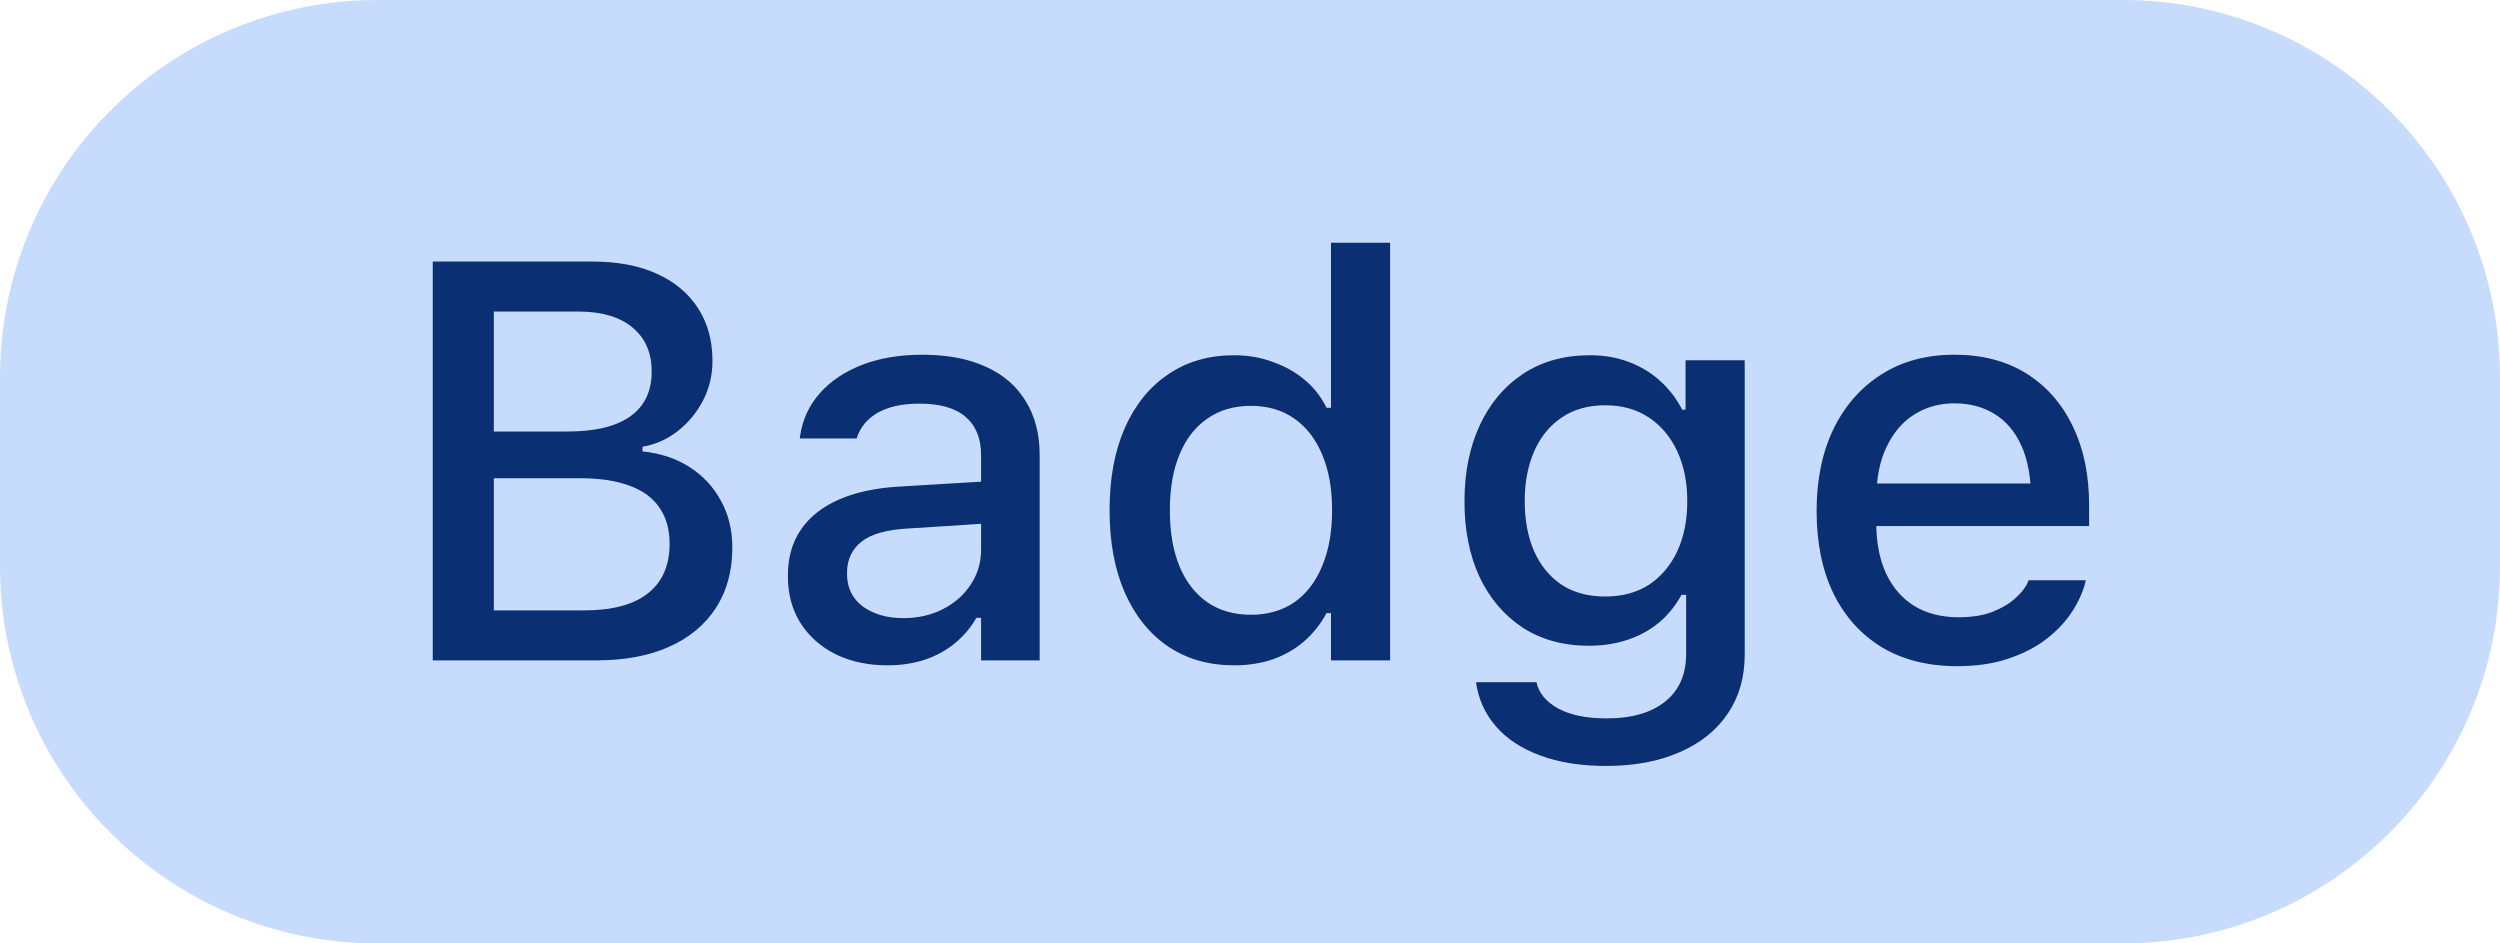 <svg width="53" height="20" viewBox="0 0 53 20" fill="none" xmlns="http://www.w3.org/2000/svg">
<path d="M0 8C0 3.582 3.582 0 8 0H45C49.418 0 53 3.582 53 8V12C53 16.418 49.418 20 45 20H8C3.582 20 0 16.418 0 12V8Z" fill="#C7DCFC"/>
<path d="M9.818 14V12.94H12.385C12.979 12.94 13.428 12.82 13.732 12.582C14.041 12.34 14.195 11.99 14.195 11.533V11.521C14.195 11.221 14.123 10.967 13.979 10.76C13.838 10.553 13.627 10.398 13.346 10.297C13.065 10.191 12.717 10.139 12.303 10.139H9.818V9.148H12.033C12.619 9.148 13.062 9.041 13.363 8.826C13.664 8.611 13.815 8.297 13.815 7.883V7.871C13.815 7.473 13.678 7.162 13.404 6.939C13.135 6.717 12.754 6.605 12.262 6.605H9.818V5.545H12.56C13.092 5.545 13.547 5.631 13.926 5.803C14.305 5.975 14.596 6.219 14.799 6.535C15.002 6.848 15.104 7.219 15.104 7.648V7.66C15.104 7.957 15.037 8.234 14.904 8.492C14.771 8.746 14.594 8.961 14.371 9.137C14.148 9.312 13.898 9.424 13.621 9.471V9.57C14.004 9.609 14.338 9.721 14.623 9.904C14.908 10.088 15.129 10.326 15.285 10.619C15.445 10.908 15.525 11.236 15.525 11.604V11.615C15.525 12.107 15.408 12.533 15.174 12.893C14.943 13.248 14.613 13.521 14.184 13.713C13.758 13.904 13.242 14 12.637 14H9.818ZM9.174 14V5.545H10.469V14H9.174ZM18.812 14.105C18.41 14.105 18.049 14.029 17.729 13.877C17.412 13.721 17.162 13.502 16.979 13.221C16.795 12.935 16.703 12.6 16.703 12.213V12.201C16.703 11.822 16.795 11.498 16.979 11.229C17.166 10.955 17.436 10.742 17.787 10.59C18.143 10.434 18.572 10.342 19.076 10.315L21.42 10.174V11.065L19.24 11.205C18.799 11.229 18.475 11.32 18.268 11.48C18.061 11.641 17.957 11.863 17.957 12.148V12.16C17.957 12.457 18.068 12.69 18.291 12.857C18.518 13.021 18.803 13.104 19.146 13.104C19.467 13.104 19.75 13.039 19.996 12.91C20.246 12.781 20.441 12.607 20.582 12.389C20.727 12.17 20.799 11.924 20.799 11.65V9.646C20.799 9.295 20.689 9.025 20.471 8.838C20.252 8.65 19.926 8.557 19.492 8.557C19.137 8.557 18.846 8.619 18.619 8.744C18.396 8.869 18.246 9.045 18.168 9.271L18.162 9.295H16.955L16.961 9.248C17.012 8.9 17.15 8.598 17.377 8.34C17.604 8.082 17.902 7.881 18.273 7.736C18.645 7.592 19.07 7.52 19.551 7.52C20.082 7.52 20.533 7.605 20.904 7.777C21.275 7.945 21.557 8.189 21.748 8.51C21.943 8.826 22.041 9.205 22.041 9.646V14H20.799V13.098H20.699C20.578 13.309 20.424 13.49 20.236 13.643C20.049 13.795 19.836 13.91 19.598 13.988C19.359 14.066 19.098 14.105 18.812 14.105ZM26.166 14.105C25.631 14.105 25.164 13.973 24.766 13.707C24.371 13.438 24.064 13.057 23.846 12.565C23.631 12.072 23.523 11.492 23.523 10.824V10.812C23.523 10.141 23.631 9.561 23.846 9.072C24.064 8.58 24.371 8.201 24.766 7.936C25.16 7.666 25.627 7.531 26.166 7.531C26.455 7.531 26.727 7.578 26.98 7.672C27.238 7.762 27.465 7.889 27.66 8.053C27.855 8.217 28.01 8.414 28.123 8.645H28.217V5.146H29.471V14H28.217V12.998H28.123C27.998 13.229 27.84 13.428 27.648 13.596C27.457 13.76 27.236 13.887 26.986 13.977C26.736 14.062 26.463 14.105 26.166 14.105ZM26.518 13.033C26.873 13.033 27.18 12.945 27.438 12.77C27.695 12.59 27.893 12.334 28.029 12.002C28.17 11.67 28.24 11.277 28.24 10.824V10.812C28.24 10.355 28.17 9.963 28.029 9.635C27.893 9.307 27.695 9.053 27.438 8.873C27.18 8.693 26.873 8.604 26.518 8.604C26.162 8.604 25.855 8.693 25.598 8.873C25.34 9.049 25.143 9.303 25.006 9.635C24.869 9.963 24.801 10.355 24.801 10.812V10.824C24.801 11.281 24.869 11.676 25.006 12.008C25.143 12.336 25.34 12.59 25.598 12.77C25.855 12.945 26.162 13.033 26.518 13.033ZM34.053 16.238C33.514 16.238 33.047 16.164 32.652 16.016C32.258 15.871 31.945 15.666 31.715 15.4C31.484 15.135 31.344 14.826 31.293 14.475L31.299 14.463H32.57L32.576 14.475C32.627 14.697 32.779 14.879 33.033 15.02C33.291 15.16 33.635 15.23 34.065 15.23C34.592 15.23 35.004 15.111 35.301 14.873C35.598 14.635 35.746 14.299 35.746 13.865V12.611H35.647C35.522 12.842 35.361 13.039 35.166 13.203C34.971 13.363 34.748 13.484 34.498 13.566C34.248 13.648 33.977 13.69 33.684 13.69C33.141 13.69 32.672 13.56 32.277 13.303C31.883 13.041 31.578 12.682 31.363 12.225C31.152 11.764 31.047 11.234 31.047 10.637V10.625C31.047 10.02 31.154 9.484 31.369 9.02C31.584 8.555 31.889 8.191 32.283 7.93C32.682 7.664 33.156 7.531 33.707 7.531C34.004 7.531 34.277 7.578 34.527 7.672C34.777 7.766 34.998 7.898 35.19 8.07C35.381 8.242 35.539 8.447 35.664 8.686H35.734V7.637H36.988V13.877C36.988 14.357 36.869 14.773 36.631 15.125C36.393 15.48 36.053 15.754 35.611 15.945C35.17 16.141 34.65 16.238 34.053 16.238ZM34.029 12.646C34.393 12.646 34.703 12.562 34.961 12.395C35.219 12.223 35.418 11.986 35.559 11.685C35.699 11.381 35.77 11.029 35.77 10.631V10.619C35.77 10.225 35.699 9.875 35.559 9.57C35.418 9.266 35.219 9.027 34.961 8.855C34.703 8.68 34.393 8.592 34.029 8.592C33.666 8.592 33.357 8.68 33.103 8.855C32.85 9.027 32.656 9.266 32.523 9.57C32.391 9.875 32.324 10.225 32.324 10.619V10.631C32.324 11.029 32.391 11.381 32.523 11.685C32.656 11.986 32.85 12.223 33.103 12.395C33.357 12.562 33.666 12.646 34.029 12.646ZM41.494 14.123C40.877 14.123 40.346 13.99 39.9 13.725C39.455 13.455 39.111 13.074 38.869 12.582C38.631 12.09 38.512 11.508 38.512 10.836V10.83C38.512 10.17 38.631 9.592 38.869 9.096C39.111 8.6 39.451 8.213 39.889 7.936C40.326 7.658 40.84 7.52 41.43 7.52C42.023 7.52 42.533 7.652 42.959 7.918C43.385 8.184 43.713 8.557 43.943 9.037C44.174 9.514 44.289 10.07 44.289 10.707V11.152H39.15V10.25H43.668L43.059 11.082V10.584C43.059 10.127 42.99 9.748 42.853 9.447C42.717 9.146 42.525 8.922 42.279 8.773C42.037 8.625 41.756 8.551 41.435 8.551C41.119 8.551 40.836 8.629 40.586 8.785C40.336 8.941 40.139 9.172 39.994 9.477C39.85 9.777 39.777 10.146 39.777 10.584V11.088C39.777 11.506 39.848 11.865 39.988 12.166C40.129 12.463 40.33 12.691 40.592 12.852C40.853 13.008 41.164 13.086 41.523 13.086C41.797 13.086 42.033 13.049 42.232 12.975C42.432 12.896 42.594 12.801 42.719 12.688C42.848 12.574 42.938 12.461 42.988 12.348L43.006 12.301H44.219L44.207 12.354C44.152 12.565 44.057 12.773 43.92 12.98C43.783 13.188 43.603 13.377 43.381 13.549C43.158 13.721 42.889 13.859 42.572 13.965C42.26 14.07 41.9 14.123 41.494 14.123Z" fill="#0B2F73"/>
</svg>

